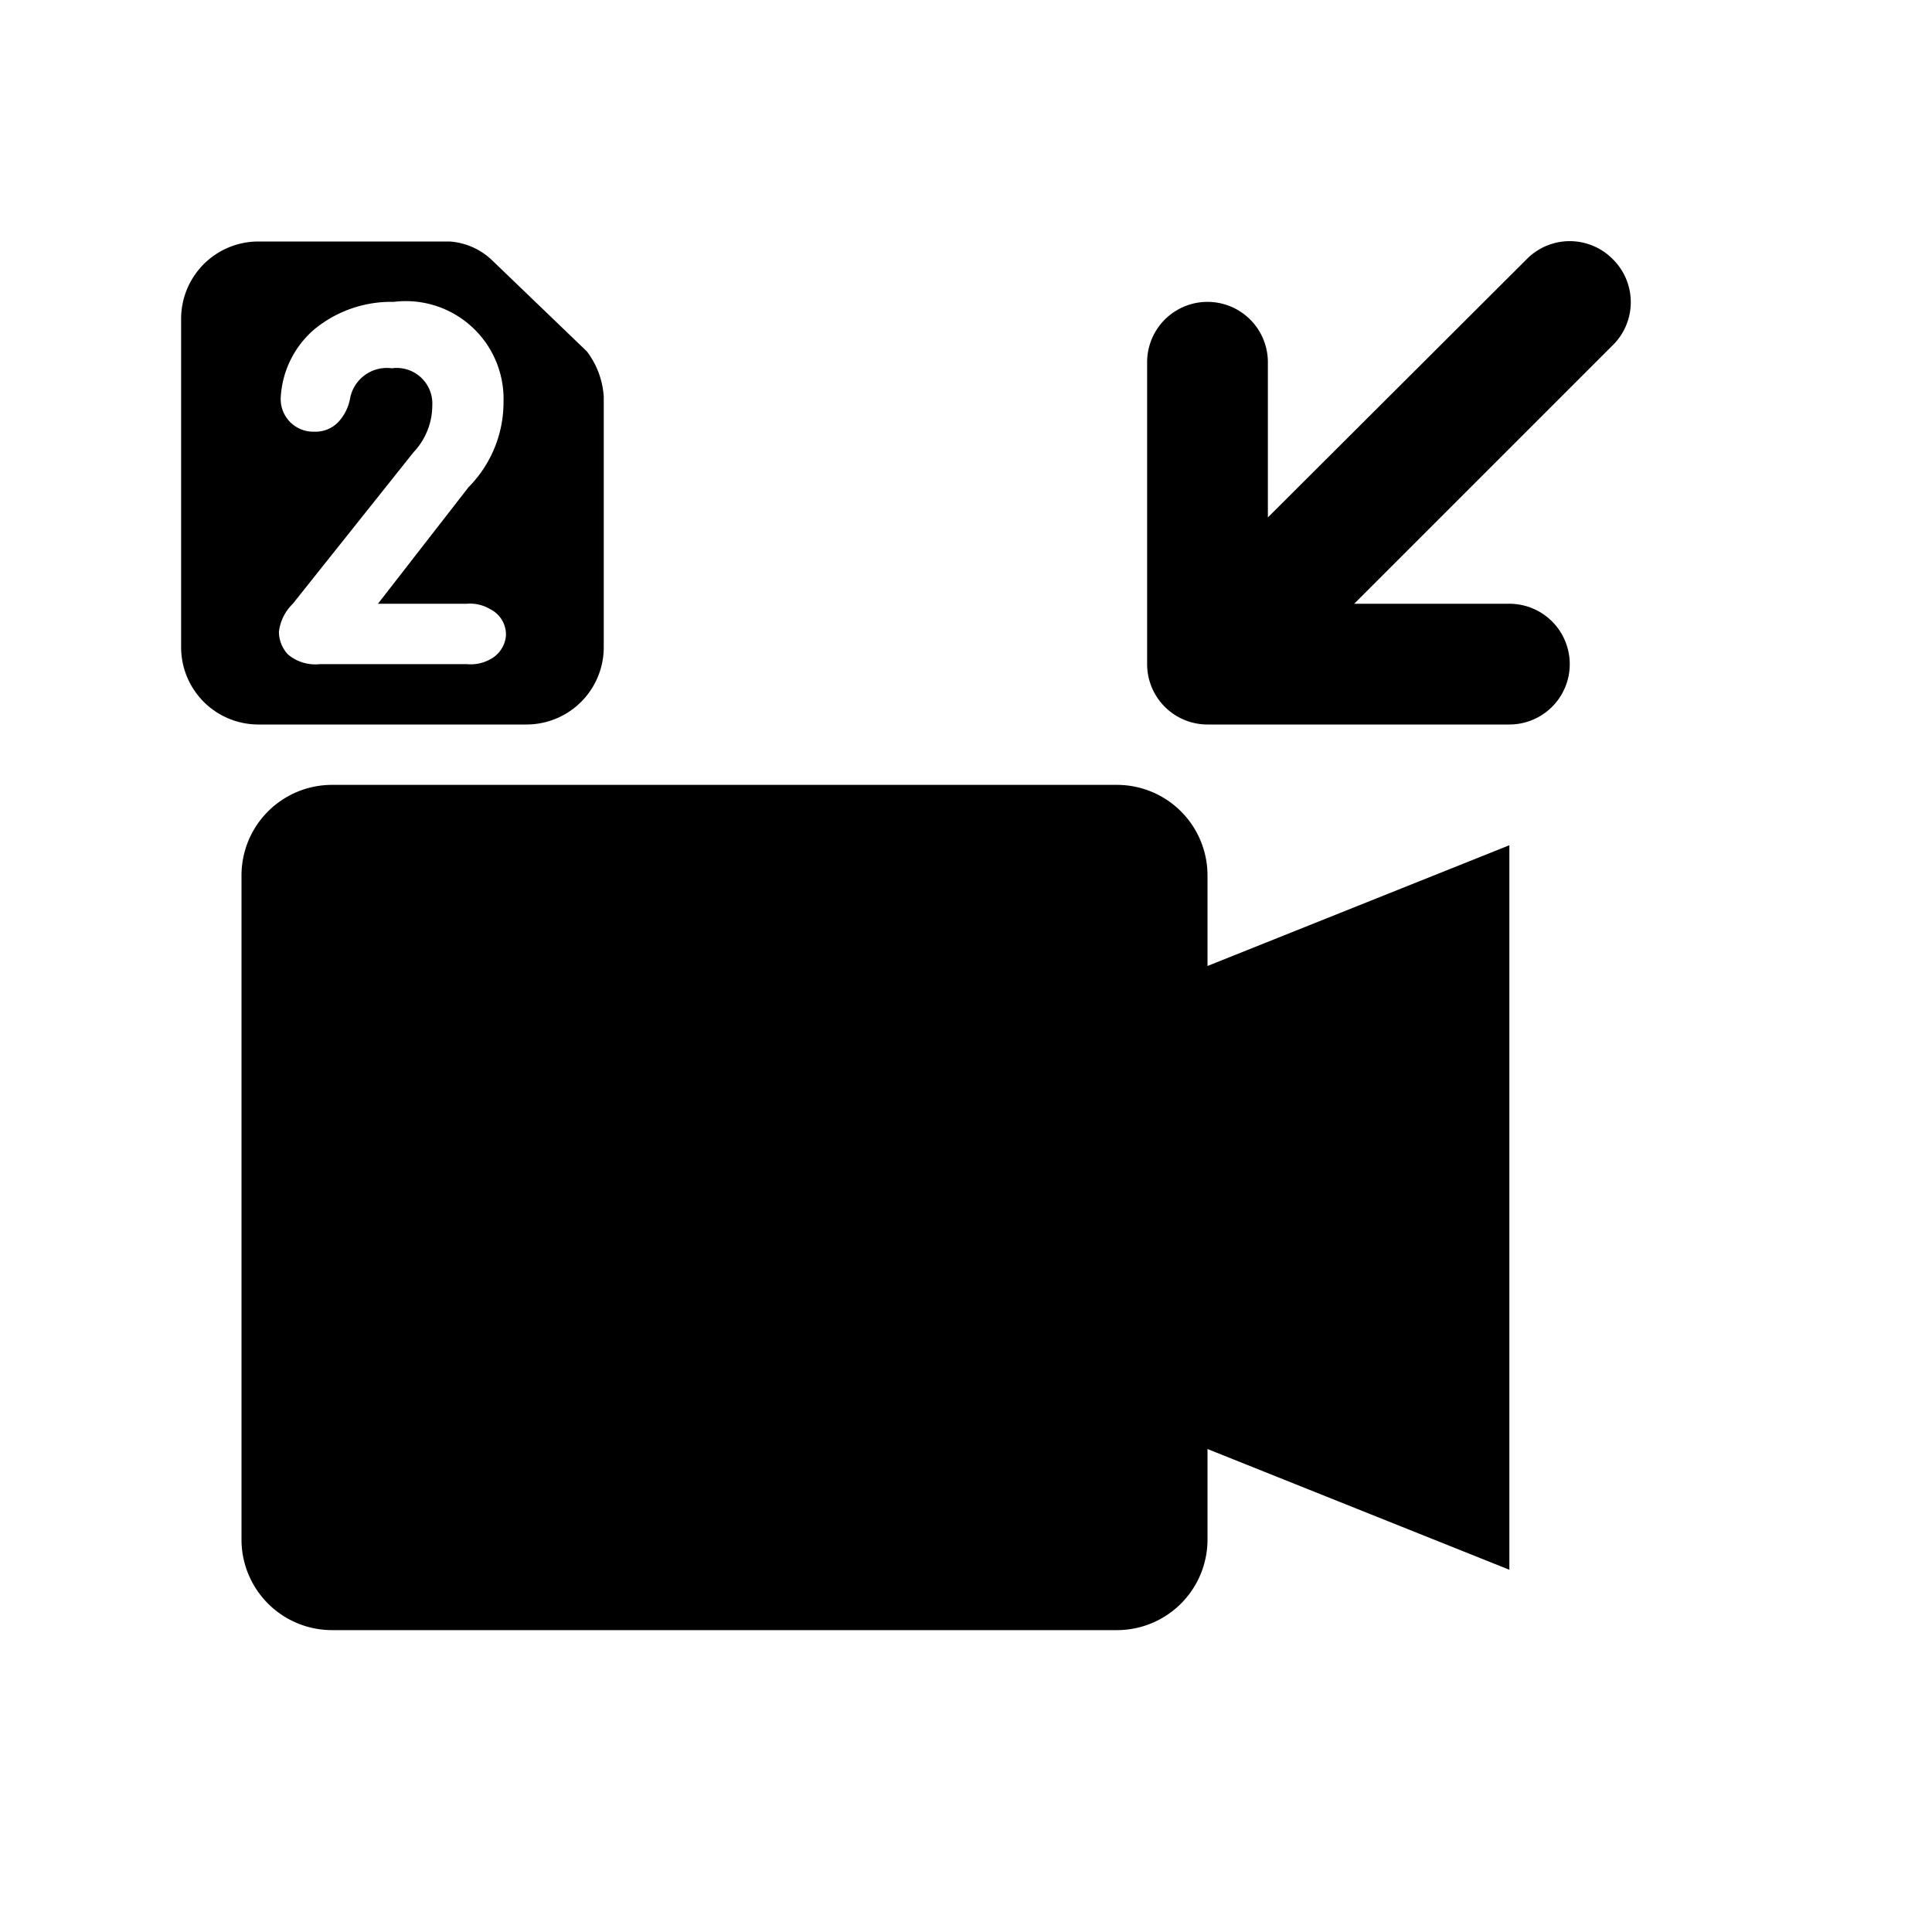 <svg id="icon" xmlns="http://www.w3.org/2000/svg" viewBox="0 0 32 32"><path d="M20,14.5A1.5,1.5,0,0,0,18.5,13H5.5A1.5,1.5,0,0,0,4,14.5v11A1.5,1.5,0,0,0,5.5,27h13A1.5,1.5,0,0,0,20,25.5V24l5,2V14l-5,2Z"/><path d="M26.71,4.29a1,1,0,0,0-1.42,0L21,8.57V6a1,1,0,1,0-2,0v5a1,1,0,0,0,1,1h5a1,1,0,0,0,0-2H22.43l4.28-4.28A1,1,0,0,0,26.71,4.29Z"/><path d="M9.72,5.82,8.16,4.32A1.13,1.13,0,0,0,7.45,4H4.27A1.28,1.28,0,0,0,3,5.29v5.42A1.28,1.28,0,0,0,4.27,12H8.73A1.28,1.28,0,0,0,10,10.71V6.57A1.38,1.38,0,0,0,9.72,5.82Zm-1.6,5.1a.67.67,0,0,1-.39.08H5.3a.7.7,0,0,1-.53-.16.55.55,0,0,1-.15-.38A.78.78,0,0,1,4.85,10l2-2.51a1.13,1.13,0,0,0,.31-.77.59.59,0,0,0-.67-.62.62.62,0,0,0-.69.49.78.78,0,0,1-.17.37.52.52,0,0,1-.42.19.54.54,0,0,1-.56-.57A1.6,1.6,0,0,1,5.2,5.46,2,2,0,0,1,6.52,5,1.62,1.62,0,0,1,8.34,6.66a2,2,0,0,1-.58,1.41L6.26,10H7.73a.65.65,0,0,1,.39.09.47.47,0,0,1,.26.44A.49.49,0,0,1,8.12,10.92Z"/></svg>